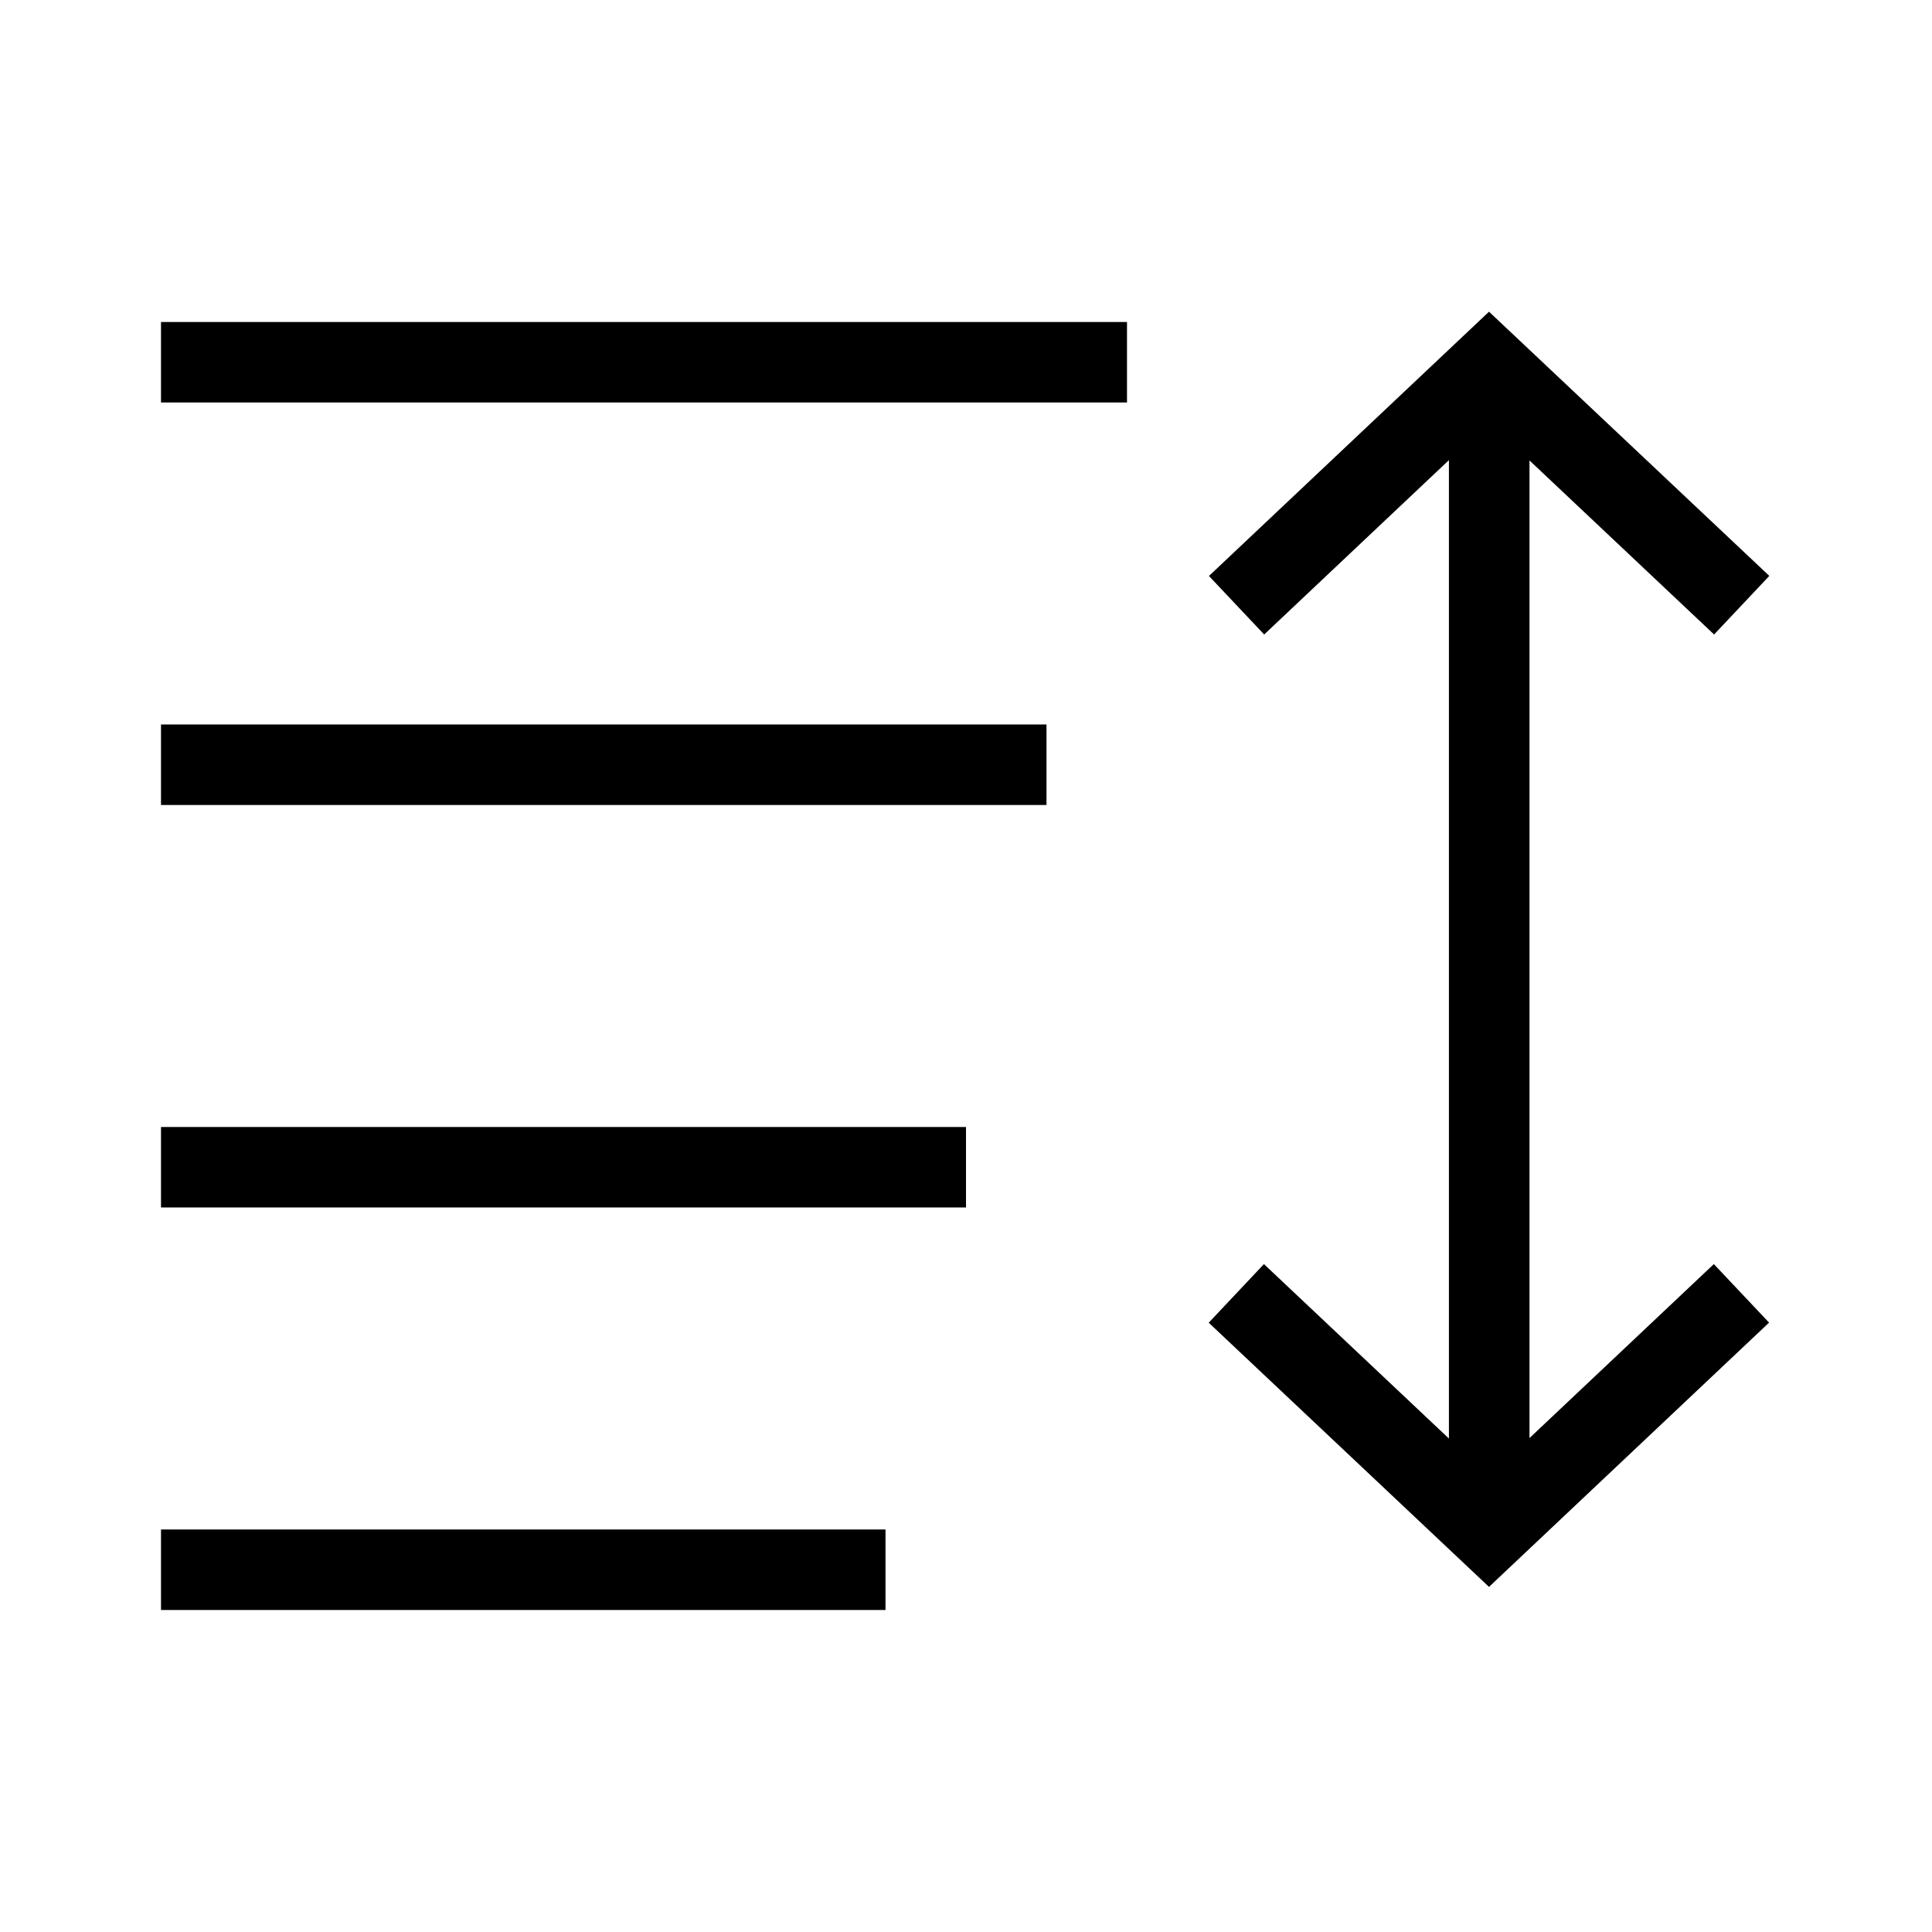 <svg height="24" viewBox="0 0 24 24" width="24" xmlns="http://www.w3.org/2000/svg"><path d="m19 17.864 2.29-2.161.686.727-3.479 3.283-3.482-3.282.686-.728 2.298 2.167v-12.154l-2.295 2.166-.686-.727 3.479-3.283 3.482 3.282-.686.728-2.293-2.162zm-17-12.864v-1h12v1zm0 5v-1h11v1zm0 5v-1h10v1zm0 5v-1h9v1z" fill-rule="evenodd"/></svg>